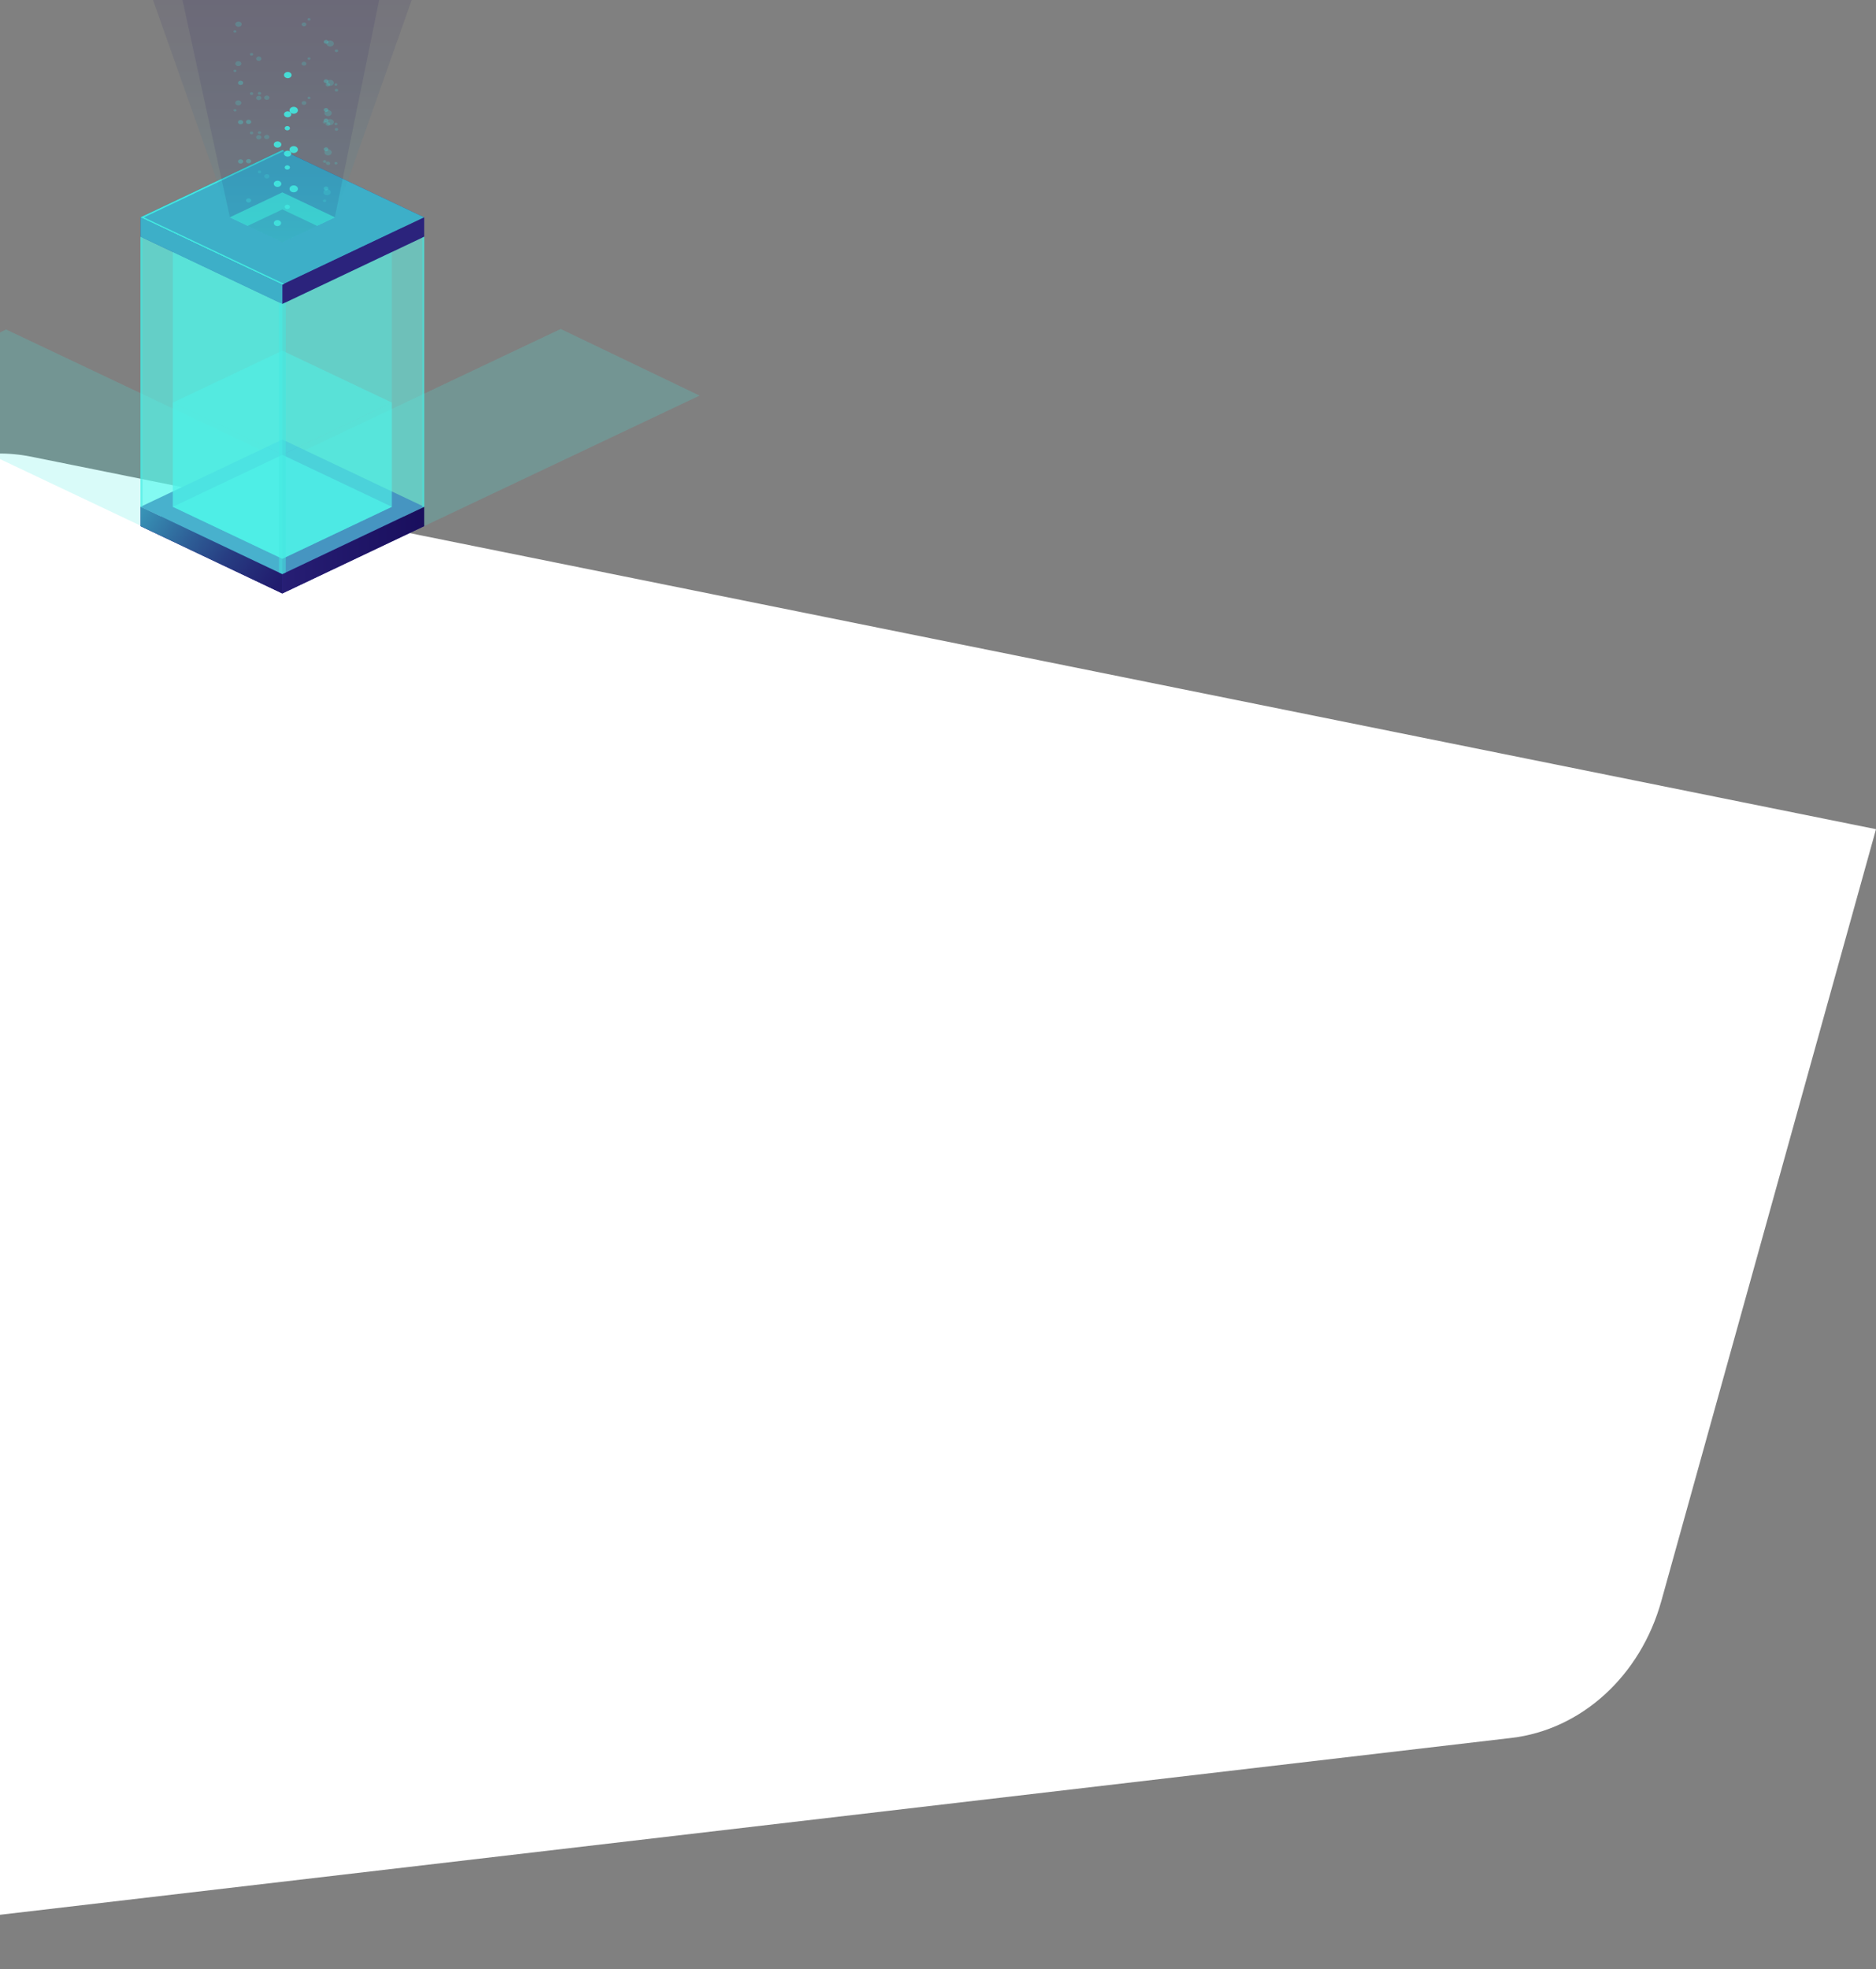 <svg width="1440" height="1511" viewBox="0 0 1440 1511" fill="none" xmlns="http://www.w3.org/2000/svg">
<rect x="0" y="0" width="1440" height="1511" fill="#808080" stroke="none"/>
<g id="Kolumna i shape ">
<path id="Rectangle" d="M1440 636.251L24.124 350.453C-46.701 336.156 -115.241 385.736 -131.914 463.323L-357 1511L1160 1333.56C1213.92 1327.26 1259.24 1285.94 1275.21 1228.54L1440 636.251Z" fill="white"/>
<g id="Asset 2 4" clip-path="url(#clip0)">
<g id="&#226;&#128;&#148;&#195;&#142;&#195;&#147;&#195;&#136;_1">
<g id="Group" opacity="0.5">
<path id="Vector" style="mix-blend-mode:lighten" opacity="0.4" d="M4.668 252.81L-101.973 303.967L110.157 404.435L216.769 353.278L4.668 252.81Z" fill="url(#paint0_linear)"/>
<path id="Vector_2" style="mix-blend-mode:lighten" opacity="0.4" d="M430.388 252.417L537 303.551L324.899 404.02L218.258 352.886L430.388 252.417Z" fill="url(#paint1_linear)"/>
</g>
<path id="Vector_3" d="M216.742 455.362L107.883 403.72L216.742 352.102L325.6 403.72L216.742 455.362Z" fill="#312A91"/>
<path id="Vector_4" d="M216.742 440.508L107.883 388.867L216.742 337.248L325.6 388.867L216.742 440.508Z" fill="#312A91"/>
<path id="Vector_5" style="mix-blend-mode:lighten" opacity="0.7" d="M216.742 428.722L132.704 388.867L216.742 349.011L300.78 388.867L216.742 428.722Z" fill="url(#paint2_linear)"/>
<path id="Vector_6" d="M325.6 388.867V403.72L216.742 455.361V440.508L325.6 388.867Z" fill="url(#paint3_linear)"/>
<path id="Vector_7" d="M107.883 388.867V403.72L216.742 455.361V440.508L107.883 388.867Z" fill="#312A91"/>
<path id="Vector_8" style="mix-blend-mode:lighten" opacity="0.7" d="M107.883 388.867V403.72L216.742 455.361V440.508L107.883 388.867Z" fill="url(#paint4_linear)"/>
<path id="Vector_9" d="M216.742 233.251L107.883 181.633L216.742 130.014L325.6 181.633L216.742 233.251Z" fill="#312A91"/>
<path id="Vector_10" d="M216.742 218.397L107.883 166.779L216.742 115.161L325.6 166.779L216.742 218.397Z" fill="#312A91"/>
<path id="Vector_11" style="mix-blend-mode:lighten" opacity="0.7" d="M216.742 218.397L107.883 166.779L216.742 115.161L325.6 166.779L216.742 218.397Z" fill="url(#paint5_linear)"/>
<path id="Vector_12" opacity="0.3" d="M216.742 185.9L176.45 166.779L216.742 147.659L257.034 166.779L216.742 185.9Z" fill="#42E8E0"/>
<path id="Vector_13" opacity="0.3" d="M216.742 160.644L243.36 173.26L257.034 166.779L216.742 147.659L176.45 166.779L190.124 173.26L216.742 160.644Z" fill="#42E8E0"/>
<path id="Vector_14" d="M216.742 160.644L243.36 173.26L257.034 166.779L216.742 147.659L176.45 166.779L190.124 173.26L216.742 160.644Z" fill="#42E8E0"/>
<path id="Vector_15" d="M325.6 166.779V181.633L216.742 233.251V218.397L325.6 166.779Z" fill="url(#paint6_linear)"/>
<path id="Vector_16" d="M107.883 166.779V181.633L216.742 233.251V218.397L107.883 166.779Z" fill="#312A91"/>
<path id="Vector_17" style="mix-blend-mode:lighten" opacity="0.7" d="M107.883 166.779V181.633L216.742 233.251V218.397L107.883 166.779Z" fill="url(#paint7_linear)"/>
<path id="Vector_18" opacity="0.3" d="M216.742 233.251V440.508L107.883 388.867V181.633L216.742 233.251Z" fill="#42E8E0"/>
<path id="Vector_19" opacity="0.3" d="M132.704 193.396V388.867L216.742 428.722L300.78 388.867V193.396L216.742 233.251L132.704 193.396Z" fill="#42E8E0"/>
<path id="Vector_20" opacity="0.3" d="M216.742 233.251V428.722L132.704 388.867V193.396L216.742 233.251Z" fill="#42E8E0"/>
<g id="Group_2" opacity="0.7">
<path id="Vector_21" opacity="0.7" d="M216.742 348.804L132.704 308.925L216.742 269.07L300.78 308.925L216.742 348.804Z" fill="url(#paint8_linear)"/>
<path id="Vector_22" opacity="0.7" d="M300.78 308.925V388.867L216.742 428.722V348.804L300.78 308.925Z" fill="url(#paint9_linear)"/>
<path id="Vector_23" opacity="0.7" d="M132.704 308.925V388.867L216.742 428.722V348.804L132.704 308.925Z" fill="url(#paint10_linear)"/>
</g>
<path id="Vector_24" opacity="0.5" d="M107.883 181.633V388.867L216.742 440.508L325.6 388.867V181.633L216.742 233.251L107.883 181.633Z" fill="#5CFFF3"/>
<path id="Vector_25" style="mix-blend-mode:lighten" d="M110.466 166.779L218.034 115.761L216.742 115.161L107.883 166.779L216.742 218.397L218.034 217.798L110.466 166.779Z" fill="url(#paint11_linear)"/>
<path id="Vector_26" opacity="0.5" d="M107.883 181.633V388.867L109.371 389.582V182.348L107.883 181.633Z" fill="#42E8E0"/>
<path id="Vector_27" opacity="0.5" d="M325.601 181.633V388.867L324.084 389.582V182.348L325.601 181.633Z" fill="#42E8E0"/>
<path id="Vector_28" opacity="0.5" d="M216.742 233.251L214.159 232.028V439.309L216.742 440.508L219.325 439.309V232.028L216.742 233.251Z" fill="#42E8E0"/>
<path id="Vector_29" style="mix-blend-mode:lighten" opacity="0.1" d="M257.034 166.779L315.998 0H117.486L176.45 166.779L216.742 185.9L257.034 166.779Z" fill="url(#paint12_linear)"/>
<path id="Vector_30" style="mix-blend-mode:lighten" opacity="0.1" d="M257.034 166.779L291.036 0H140.061L176.45 166.779L216.742 185.9L257.034 166.779Z" fill="url(#paint13_linear)"/>
<path id="Vector_31" opacity="0.3" d="M186.699 123.879C186.699 124.203 186.582 124.52 186.363 124.789C186.143 125.058 185.832 125.268 185.468 125.392C185.104 125.516 184.703 125.548 184.316 125.485C183.929 125.422 183.574 125.266 183.295 125.037C183.017 124.808 182.827 124.516 182.75 124.199C182.673 123.881 182.712 123.552 182.863 123.252C183.014 122.953 183.27 122.697 183.597 122.518C183.925 122.338 184.311 122.242 184.705 122.242C185.234 122.242 185.741 122.414 186.115 122.721C186.488 123.028 186.699 123.445 186.699 123.879V123.879Z" fill="#42E8E0"/>
<path id="Vector_32" opacity="0.2" d="M200.653 105.335C200.653 105.776 200.44 106.198 200.061 106.51C199.682 106.821 199.168 106.996 198.632 106.996C198.093 106.996 197.576 106.822 197.192 106.511C196.809 106.2 196.589 105.778 196.582 105.335C196.582 104.889 196.798 104.461 197.182 104.145C197.567 103.829 198.088 103.652 198.632 103.652C199.17 103.658 199.685 103.838 200.063 104.153C200.441 104.468 200.653 104.893 200.653 105.335V105.335Z" fill="#42E8E0"/>
<path id="Vector_33" opacity="0.2" d="M258.269 100.307C258.983 100.307 259.561 99.832 259.561 99.246C259.561 98.66 258.983 98.185 258.269 98.185C257.556 98.185 256.978 98.66 256.978 99.246C256.978 99.832 257.556 100.307 258.269 100.307Z" fill="#42E8E0"/>
<path id="Vector_34" opacity="0.2" d="M256.248 93.734C256.248 94.19 256.083 94.636 255.775 95.015C255.466 95.395 255.028 95.69 254.514 95.865C254.001 96.039 253.437 96.085 252.892 95.996C252.347 95.907 251.847 95.687 251.454 95.365C251.062 95.042 250.794 94.631 250.686 94.184C250.578 93.737 250.633 93.273 250.846 92.851C251.058 92.43 251.418 92.07 251.88 91.816C252.342 91.563 252.885 91.427 253.44 91.427C254.185 91.427 254.899 91.671 255.425 92.103C255.952 92.536 256.248 93.122 256.248 93.734Z" fill="#42E8E0"/>
<path id="Vector_35" opacity="0.2" d="M193.1 103.052C193.814 103.052 194.392 102.577 194.392 101.991C194.392 101.405 193.814 100.93 193.1 100.93C192.387 100.93 191.809 101.405 191.809 101.991C191.809 102.577 192.387 103.052 193.1 103.052Z" fill="#42E8E0"/>
<path id="Vector_36" opacity="0.3" d="M190.826 155.454C191.927 155.454 192.82 154.721 192.82 153.817C192.82 152.912 191.927 152.179 190.826 152.179C189.725 152.179 188.833 152.912 188.833 153.817C188.833 154.721 189.725 155.454 190.826 155.454Z" fill="#42E8E0"/>
<path id="Vector_37" opacity="0.2" d="M206.859 135.273C206.859 135.716 206.647 136.14 206.268 136.456C205.89 136.771 205.376 136.951 204.837 136.957C204.293 136.957 203.772 136.779 203.388 136.464C203.003 136.148 202.787 135.72 202.787 135.273C202.795 134.831 203.014 134.408 203.398 134.097C203.781 133.787 204.298 133.612 204.837 133.612C205.373 133.612 205.887 133.787 206.267 134.099C206.646 134.41 206.859 134.833 206.859 135.273V135.273Z" fill="#42E8E0"/>
<path id="Vector_38" opacity="0.2" d="M199.221 132.99C199.935 132.99 200.513 132.515 200.513 131.929C200.513 131.343 199.935 130.868 199.221 130.868C198.508 130.868 197.93 131.343 197.93 131.929C197.93 132.515 198.508 132.99 199.221 132.99Z" fill="#42E8E0"/>
<path id="Vector_39" opacity="0.3" d="M248.554 92.811C248.686 93.17 248.981 93.472 249.377 93.656C249.774 93.841 250.242 93.892 250.684 93.8C251.125 93.708 251.506 93.479 251.748 93.162C251.989 92.844 252.072 92.463 251.98 92.096C251.931 91.904 251.836 91.722 251.699 91.561C251.563 91.4 251.388 91.263 251.186 91.159C250.983 91.055 250.757 90.986 250.521 90.956C250.285 90.926 250.044 90.935 249.812 90.983C249.581 91.032 249.364 91.118 249.174 91.237C248.984 91.356 248.826 91.506 248.708 91.677C248.59 91.847 248.516 92.036 248.49 92.231C248.463 92.426 248.485 92.623 248.554 92.811V92.811Z" fill="#42E8E0"/>
<path id="Vector_40" opacity="0.2" d="M231.567 79.365C231.653 79.655 231.842 79.917 232.11 80.119C232.378 80.32 232.713 80.451 233.073 80.495C233.432 80.538 233.799 80.493 234.127 80.365C234.455 80.236 234.729 80.03 234.913 79.773C235.098 79.516 235.185 79.22 235.163 78.922C235.141 78.624 235.012 78.338 234.791 78.101C234.57 77.864 234.269 77.687 233.924 77.591C233.58 77.496 233.209 77.487 232.859 77.566C232.63 77.614 232.415 77.699 232.227 77.816C232.038 77.932 231.879 78.078 231.759 78.246C231.639 78.412 231.56 78.597 231.528 78.79C231.495 78.981 231.508 79.177 231.567 79.365Z" fill="#42E8E0"/>
<path id="Vector_41" opacity="0.2" d="M179.258 84.762C179.28 84.894 179.336 85.02 179.421 85.133C179.507 85.246 179.621 85.343 179.755 85.417C179.889 85.492 180.041 85.542 180.201 85.565C180.36 85.588 180.524 85.582 180.681 85.55C180.838 85.517 180.985 85.458 181.112 85.375C181.239 85.293 181.343 85.189 181.418 85.071C181.493 84.953 181.537 84.824 181.547 84.691C181.557 84.558 181.533 84.425 181.476 84.301C181.376 84.083 181.183 83.903 180.932 83.795C180.681 83.687 180.39 83.659 180.116 83.716C179.841 83.773 179.602 83.912 179.444 84.105C179.285 84.297 179.219 84.531 179.258 84.762V84.762Z" fill="#42E8E0"/>
<path id="Vector_42" opacity="0.2" d="M180.662 79.411C180.808 79.904 181.185 80.33 181.71 80.597C182.235 80.865 182.867 80.952 183.469 80.841C183.774 80.777 184.06 80.665 184.311 80.511C184.562 80.356 184.774 80.163 184.935 79.941C185.095 79.719 185.201 79.474 185.246 79.219C185.29 78.964 185.274 78.704 185.196 78.454C185.119 78.204 184.982 77.969 184.794 77.762C184.606 77.556 184.371 77.382 184.101 77.25C183.831 77.118 183.532 77.032 183.221 76.995C182.911 76.958 182.594 76.972 182.29 77.035C181.692 77.175 181.186 77.503 180.881 77.948C180.576 78.393 180.497 78.919 180.662 79.411Z" fill="#42E8E0"/>
<path id="Vector_43" opacity="0.2" d="M236.06 75.352C236.134 75.596 236.324 75.807 236.587 75.936C236.85 76.066 237.166 76.105 237.464 76.043C237.761 75.982 238.018 75.826 238.175 75.61C238.333 75.394 238.38 75.135 238.306 74.89C238.226 74.648 238.036 74.441 237.774 74.311C237.512 74.183 237.2 74.142 236.902 74.198C236.754 74.228 236.615 74.281 236.492 74.356C236.37 74.43 236.266 74.523 236.188 74.63C236.109 74.738 236.058 74.857 236.036 74.98C236.014 75.104 236.022 75.23 236.06 75.352V75.352Z" fill="#42E8E0"/>
<path id="Vector_44" opacity="0.2" d="M249.958 154.855C249.764 154.991 249.525 155.077 249.272 155.101C249.019 155.126 248.762 155.088 248.534 154.993C248.307 154.898 248.119 154.75 247.994 154.567C247.869 154.384 247.813 154.175 247.832 153.966C247.852 153.757 247.946 153.558 248.104 153.393C248.261 153.228 248.475 153.105 248.717 153.04C248.96 152.974 249.22 152.969 249.466 153.026C249.712 153.082 249.932 153.197 250.099 153.355C250.21 153.461 250.294 153.584 250.347 153.717C250.4 153.85 250.421 153.99 250.408 154.129C250.395 154.268 250.348 154.404 250.271 154.529C250.194 154.653 250.088 154.764 249.958 154.855V154.855Z" fill="#42E8E0"/>
<path id="Vector_45" opacity="0.2" d="M252.934 149.204C252.518 149.516 251.997 149.718 251.439 149.783C250.881 149.848 250.312 149.774 249.806 149.57C249.3 149.366 248.88 149.042 248.602 148.64C248.323 148.237 248.199 147.775 248.244 147.314C248.289 146.852 248.503 146.413 248.857 146.052C249.21 145.692 249.688 145.427 250.227 145.293C250.766 145.158 251.343 145.16 251.881 145.298C252.418 145.436 252.893 145.704 253.243 146.067C253.685 146.525 253.899 147.103 253.841 147.686C253.784 148.268 253.46 148.81 252.934 149.204Z" fill="#42E8E0"/>
<path id="Vector_46" opacity="0.3" d="M248.807 143.784C248.606 144.018 248.493 144.297 248.484 144.584C248.475 144.871 248.57 145.154 248.756 145.397C248.942 145.639 249.212 145.832 249.531 145.949C249.851 146.066 250.205 146.102 250.55 146.054C250.894 146.006 251.214 145.875 251.468 145.677C251.722 145.48 251.899 145.226 251.977 144.946C252.055 144.666 252.03 144.373 251.906 144.105C251.781 143.836 251.563 143.604 251.278 143.438C251.088 143.327 250.874 143.248 250.647 143.205C250.42 143.163 250.185 143.157 249.955 143.189C249.726 143.221 249.506 143.29 249.309 143.392C249.112 143.494 248.941 143.627 248.807 143.784V143.784Z" fill="#42E8E0"/>
<path id="Vector_47" opacity="0.2" d="M250.295 124.548C250.139 124.853 250.111 125.193 250.218 125.512C250.324 125.831 250.558 126.112 250.882 126.309C251.206 126.506 251.601 126.607 252.004 126.598C252.407 126.588 252.794 126.467 253.103 126.255C253.243 126.098 253.342 125.92 253.397 125.731C253.451 125.543 253.459 125.347 253.42 125.156C253.38 124.964 253.295 124.781 253.168 124.618C253.041 124.454 252.876 124.313 252.682 124.202C252.303 124.005 251.848 123.931 251.407 123.995C250.965 124.059 250.569 124.256 250.295 124.548V124.548Z" fill="#42E8E0"/>
<path id="Vector_48" opacity="0.2" d="M256.922 124.663C256.746 124.872 256.677 125.129 256.729 125.38C256.782 125.63 256.952 125.853 257.202 126.001C257.326 126.074 257.466 126.126 257.614 126.154C257.762 126.183 257.915 126.187 258.065 126.166C258.215 126.146 258.358 126.102 258.487 126.036C258.616 125.97 258.728 125.884 258.817 125.782C258.905 125.681 258.969 125.566 259.003 125.444C259.038 125.323 259.043 125.197 259.018 125.074C258.993 124.95 258.939 124.833 258.859 124.727C258.779 124.621 258.674 124.529 258.55 124.456C258.427 124.38 258.287 124.325 258.138 124.295C257.989 124.264 257.834 124.258 257.683 124.278C257.531 124.297 257.385 124.341 257.255 124.407C257.124 124.474 257.011 124.561 256.922 124.663V124.663Z" fill="#42E8E0"/>
<g id="Group_3" opacity="0.9">
<path id="Vector_49" opacity="0.9" d="M210.256 171.807C210.402 172.243 210.701 172.634 211.115 172.931C211.529 173.229 212.041 173.42 212.586 173.48C213.131 173.541 213.686 173.469 214.182 173.273C214.678 173.076 215.092 172.765 215.374 172.377C215.656 171.989 215.793 171.541 215.768 171.09C215.743 170.638 215.557 170.203 215.233 169.837C214.909 169.472 214.461 169.193 213.946 169.034C213.431 168.876 212.87 168.846 212.334 168.947C211.965 169.017 211.616 169.147 211.31 169.33C211.004 169.514 210.746 169.746 210.552 170.013C210.358 170.28 210.232 170.577 210.181 170.885C210.13 171.193 210.155 171.507 210.256 171.807Z" fill="#42E8E0"/>
<path id="Vector_50" opacity="0.9" d="M218.567 159.145C218.633 159.357 218.75 159.556 218.91 159.731C219.07 159.906 219.271 160.053 219.5 160.165C219.73 160.276 219.984 160.349 220.247 160.38C220.511 160.411 220.78 160.399 221.038 160.344C221.296 160.29 221.539 160.194 221.752 160.062C221.965 159.931 222.144 159.766 222.28 159.578C222.415 159.389 222.504 159.181 222.542 158.964C222.579 158.747 222.564 158.526 222.498 158.314C222.364 157.886 222.028 157.519 221.565 157.294C221.102 157.069 220.548 157.005 220.027 157.115C219.506 157.225 219.059 157.501 218.785 157.881C218.512 158.262 218.433 158.716 218.567 159.145V159.145Z" fill="#42E8E0"/>
</g>
<path id="Vector_51" opacity="0.3" d="M186.699 93.734C186.699 94.058 186.582 94.374 186.363 94.644C186.143 94.913 185.832 95.123 185.468 95.247C185.104 95.371 184.703 95.403 184.316 95.34C183.929 95.277 183.574 95.121 183.295 94.892C183.017 94.663 182.827 94.371 182.75 94.053C182.673 93.736 182.712 93.407 182.863 93.107C183.014 92.808 183.27 92.552 183.597 92.372C183.925 92.192 184.311 92.096 184.705 92.096C185.234 92.096 185.741 92.269 186.115 92.576C186.488 92.883 186.699 93.3 186.699 93.734V93.734Z" fill="#42E8E0"/>
<path id="Vector_52" opacity="0.2" d="M200.653 75.167C200.653 75.61 200.441 76.034 200.063 76.35C199.685 76.665 199.17 76.845 198.632 76.851C198.088 76.851 197.567 76.673 197.182 76.358C196.798 76.042 196.582 75.614 196.582 75.167C196.589 74.725 196.809 74.302 197.192 73.991C197.576 73.681 198.093 73.506 198.632 73.507C199.168 73.507 199.682 73.681 200.061 73.993C200.44 74.304 200.653 74.727 200.653 75.167Z" fill="#42E8E0"/>
<path id="Vector_53" opacity="0.2" d="M259.561 69.193C259.561 69.403 259.485 69.608 259.343 69.783C259.201 69.957 259 70.093 258.764 70.174C258.528 70.254 258.268 70.275 258.017 70.234C257.767 70.193 257.537 70.092 257.356 69.944C257.175 69.795 257.052 69.606 257.003 69.4C256.953 69.195 256.978 68.981 257.076 68.787C257.174 68.594 257.339 68.428 257.552 68.311C257.764 68.195 258.014 68.132 258.269 68.132C258.44 68.129 258.61 68.155 258.768 68.207C258.927 68.259 259.07 68.337 259.191 68.436C259.312 68.535 259.407 68.654 259.47 68.784C259.534 68.914 259.565 69.053 259.561 69.193V69.193Z" fill="#42E8E0"/>
<path id="Vector_54" opacity="0.2" d="M256.248 63.589C256.248 64.045 256.083 64.491 255.775 64.87C255.466 65.249 255.028 65.545 254.514 65.72C254.001 65.894 253.437 65.94 252.892 65.851C252.347 65.762 251.847 65.542 251.454 65.22C251.062 64.897 250.794 64.486 250.686 64.039C250.578 63.591 250.633 63.127 250.846 62.706C251.058 62.285 251.418 61.924 251.88 61.671C252.342 61.417 252.885 61.282 253.44 61.282C254.185 61.282 254.899 61.525 255.425 61.958C255.952 62.39 256.248 62.977 256.248 63.589Z" fill="#42E8E0"/>
<path id="Vector_55" opacity="0.2" d="M193.1 72.907C193.814 72.907 194.392 72.432 194.392 71.846C194.392 71.26 193.814 70.785 193.1 70.785C192.387 70.785 191.809 71.26 191.809 71.846C191.809 72.432 192.387 72.907 193.1 72.907Z" fill="#42E8E0"/>
<path id="Vector_56" opacity="0.3" d="M192.82 123.672C192.82 123.996 192.703 124.312 192.484 124.581C192.265 124.851 191.953 125.061 191.589 125.185C191.225 125.309 190.824 125.341 190.437 125.278C190.05 125.215 189.695 125.059 189.416 124.83C189.138 124.601 188.948 124.309 188.871 123.991C188.794 123.673 188.833 123.344 188.984 123.045C189.135 122.746 189.391 122.49 189.719 122.31C190.046 122.13 190.432 122.034 190.826 122.034C191.355 122.034 191.862 122.207 192.236 122.514C192.61 122.821 192.82 123.237 192.82 123.672V123.672Z" fill="#42E8E0"/>
<path id="Vector_57" opacity="0.2" d="M204.753 106.788C205.869 106.788 206.774 106.045 206.774 105.128C206.774 104.211 205.869 103.467 204.753 103.467C203.636 103.467 202.731 104.211 202.731 105.128C202.731 106.045 203.636 106.788 204.753 106.788Z" fill="#42E8E0"/>
<path id="Vector_58" opacity="0.2" d="M199.221 102.844C199.935 102.844 200.513 102.369 200.513 101.784C200.513 101.198 199.935 100.723 199.221 100.723C198.508 100.723 197.93 101.198 197.93 101.784C197.93 102.369 198.508 102.844 199.221 102.844Z" fill="#42E8E0"/>
<path id="Vector_59" opacity="0.3" d="M248.554 62.666C248.613 62.851 248.716 63.024 248.857 63.176C248.997 63.329 249.173 63.456 249.374 63.553C249.574 63.649 249.796 63.712 250.027 63.738C250.257 63.764 250.491 63.752 250.716 63.704C250.941 63.656 251.152 63.571 251.338 63.456C251.523 63.34 251.679 63.196 251.796 63.031C251.913 62.866 251.99 62.684 252.021 62.495C252.053 62.305 252.039 62.113 251.98 61.928C251.921 61.743 251.819 61.57 251.678 61.417C251.537 61.265 251.362 61.137 251.161 61.041C250.96 60.944 250.738 60.882 250.508 60.856C250.277 60.83 250.043 60.842 249.818 60.89C249.591 60.936 249.377 61.018 249.19 61.133C249.003 61.248 248.845 61.392 248.727 61.558C248.609 61.724 248.533 61.907 248.504 62.098C248.474 62.288 248.491 62.481 248.554 62.666Z" fill="#42E8E0"/>
<path id="Vector_60" opacity="0.2" d="M231.567 49.219C231.653 49.51 231.842 49.772 232.11 49.973C232.378 50.175 232.713 50.305 233.073 50.349C233.432 50.393 233.799 50.348 234.127 50.219C234.455 50.091 234.729 49.885 234.913 49.628C235.098 49.371 235.185 49.075 235.163 48.777C235.141 48.479 235.012 48.193 234.791 47.956C234.57 47.719 234.269 47.541 233.924 47.446C233.58 47.35 233.209 47.342 232.859 47.42C232.63 47.469 232.415 47.554 232.227 47.67C232.038 47.787 231.879 47.933 231.759 48.1C231.639 48.267 231.56 48.452 231.528 48.644C231.495 48.836 231.508 49.032 231.567 49.219V49.219Z" fill="#42E8E0"/>
<path id="Vector_61" opacity="0.2" d="M179.258 54.617C179.311 54.8 179.429 54.966 179.598 55.094C179.767 55.221 179.978 55.305 180.205 55.333C180.432 55.361 180.664 55.333 180.871 55.253C181.078 55.172 181.252 55.042 181.368 54.88C181.485 54.718 181.54 54.53 181.527 54.342C181.513 54.154 181.432 53.974 181.292 53.824C181.153 53.674 180.962 53.562 180.745 53.502C180.528 53.442 180.293 53.436 180.072 53.486C179.784 53.552 179.539 53.706 179.387 53.916C179.235 54.127 179.189 54.378 179.258 54.617Z" fill="#42E8E0"/>
<path id="Vector_62" opacity="0.2" d="M180.662 49.266C180.815 49.756 181.193 50.178 181.716 50.444C182.239 50.711 182.867 50.801 183.47 50.696C184.062 50.565 184.572 50.254 184.895 49.825C185.219 49.397 185.331 48.883 185.211 48.389C185.051 47.904 184.671 47.487 184.149 47.225C183.626 46.963 183.001 46.876 182.403 46.982C181.809 47.103 181.295 47.409 180.97 47.835C180.645 48.261 180.535 48.774 180.662 49.266Z" fill="#42E8E0"/>
<path id="Vector_63" opacity="0.2" d="M236.06 45.206C236.116 45.387 236.236 45.55 236.405 45.675C236.574 45.8 236.784 45.881 237.009 45.907C237.233 45.934 237.463 45.906 237.668 45.826C237.873 45.746 238.045 45.618 238.162 45.458C238.279 45.298 238.336 45.114 238.325 44.927C238.314 44.741 238.236 44.561 238.102 44.411C237.967 44.261 237.781 44.147 237.568 44.083C237.354 44.019 237.123 44.009 236.902 44.053C236.754 44.083 236.615 44.136 236.492 44.21C236.37 44.285 236.266 44.378 236.188 44.485C236.109 44.593 236.058 44.712 236.036 44.835C236.014 44.959 236.022 45.085 236.06 45.206V45.206Z" fill="#42E8E0"/>
<path id="Vector_64" opacity="0.2" d="M249.959 124.686C249.768 124.818 249.534 124.9 249.287 124.923C249.039 124.946 248.789 124.908 248.568 124.815C248.347 124.721 248.164 124.576 248.042 124.397C247.921 124.219 247.867 124.015 247.886 123.811C247.906 123.607 247.998 123.412 248.151 123.251C248.305 123.09 248.513 122.97 248.749 122.906C248.986 122.842 249.24 122.837 249.48 122.891C249.72 122.945 249.935 123.056 250.099 123.21C250.209 123.314 250.293 123.435 250.346 123.566C250.398 123.697 250.419 123.835 250.405 123.973C250.392 124.11 250.346 124.244 250.269 124.366C250.193 124.489 250.087 124.598 249.959 124.686V124.686Z" fill="#42E8E0"/>
<path id="Vector_65" opacity="0.2" d="M252.934 119.036C252.381 119.234 251.765 119.281 251.177 119.17C250.588 119.058 250.06 118.794 249.669 118.416C249.278 118.038 249.046 117.566 249.007 117.071C248.968 116.576 249.124 116.084 249.453 115.668C249.691 115.366 250.012 115.115 250.389 114.933C250.767 114.751 251.191 114.644 251.628 114.621C252.065 114.598 252.502 114.659 252.905 114.799C253.308 114.94 253.666 115.155 253.949 115.429C254.233 115.704 254.434 116.028 254.537 116.378C254.641 116.727 254.643 117.092 254.545 117.442C254.446 117.792 254.249 118.119 253.97 118.396C253.69 118.672 253.336 118.891 252.934 119.036V119.036Z" fill="#42E8E0"/>
<path id="Vector_66" opacity="0.3" d="M248.807 113.639C248.606 113.873 248.493 114.152 248.484 114.439C248.475 114.726 248.57 115.009 248.756 115.251C248.942 115.494 249.212 115.686 249.531 115.803C249.851 115.92 250.205 115.957 250.55 115.909C250.894 115.861 251.214 115.73 251.468 115.532C251.722 115.335 251.899 115.08 251.977 114.8C252.055 114.521 252.03 114.228 251.906 113.96C251.781 113.691 251.563 113.459 251.278 113.293C251.088 113.182 250.874 113.103 250.647 113.06C250.42 113.017 250.185 113.012 249.955 113.044C249.726 113.076 249.506 113.145 249.309 113.247C249.112 113.349 248.941 113.482 248.807 113.639V113.639Z" fill="#42E8E0"/>
<path id="Vector_67" opacity="0.2" d="M250.295 94.311C250.096 94.55 249.987 94.834 249.982 95.124C249.978 95.415 250.078 95.7 250.27 95.944C250.462 96.189 250.737 96.381 251.062 96.497C251.386 96.613 251.745 96.647 252.093 96.597C252.442 96.546 252.764 96.412 253.02 96.211C253.276 96.01 253.454 95.751 253.532 95.468C253.61 95.184 253.584 94.888 253.458 94.617C253.331 94.345 253.11 94.11 252.822 93.941C252.427 93.717 251.94 93.63 251.466 93.699C250.993 93.769 250.572 93.988 250.295 94.311Z" fill="#42E8E0"/>
<path id="Vector_68" opacity="0.2" d="M256.922 94.564C256.746 94.773 256.677 95.03 256.729 95.28C256.782 95.53 256.952 95.754 257.202 95.902C257.326 95.975 257.466 96.027 257.614 96.055C257.762 96.083 257.915 96.087 258.065 96.067C258.215 96.047 258.358 96.002 258.487 95.936C258.616 95.871 258.728 95.784 258.817 95.683C258.905 95.581 258.969 95.467 259.003 95.345C259.038 95.224 259.043 95.097 259.018 94.974C258.993 94.851 258.939 94.733 258.859 94.627C258.779 94.521 258.674 94.429 258.55 94.357C258.427 94.281 258.287 94.226 258.138 94.196C257.989 94.165 257.834 94.159 257.683 94.178C257.531 94.198 257.385 94.242 257.255 94.308C257.124 94.374 257.011 94.462 256.922 94.564V94.564Z" fill="#42E8E0"/>
<path id="Vector_69" opacity="0.3" d="M186.699 63.589C186.699 63.913 186.582 64.229 186.363 64.499C186.143 64.768 185.832 64.978 185.468 65.102C185.104 65.226 184.703 65.258 184.316 65.195C183.929 65.132 183.574 64.976 183.295 64.747C183.017 64.518 182.827 64.226 182.75 63.908C182.673 63.591 182.712 63.261 182.863 62.962C183.014 62.663 183.27 62.407 183.597 62.227C183.925 62.047 184.311 61.951 184.705 61.951C185.234 61.951 185.741 62.124 186.115 62.431C186.488 62.738 186.699 63.154 186.699 63.589V63.589Z" fill="#42E8E0"/>
<path id="Vector_70" opacity="0.2" d="M200.653 45.022C200.653 45.464 200.441 45.889 200.063 46.204C199.685 46.519 199.17 46.7 198.632 46.706C198.088 46.706 197.567 46.528 197.182 46.212C196.798 45.897 196.582 45.468 196.582 45.022C196.589 44.579 196.809 44.157 197.192 43.846C197.576 43.535 198.093 43.361 198.632 43.361C199.168 43.361 199.682 43.536 200.061 43.848C200.44 44.159 200.653 44.581 200.653 45.022Z" fill="#42E8E0"/>
<path id="Vector_71" opacity="0.2" d="M258.269 40.017C258.983 40.017 259.561 39.542 259.561 38.956C259.561 38.37 258.983 37.895 258.269 37.895C257.556 37.895 256.978 38.37 256.978 38.956C256.978 39.542 257.556 40.017 258.269 40.017Z" fill="#42E8E0"/>
<path id="Vector_72" opacity="0.2" d="M256.248 33.42C256.248 33.877 256.083 34.323 255.775 34.702C255.466 35.081 255.028 35.377 254.514 35.551C254.001 35.726 253.437 35.772 252.892 35.683C252.347 35.594 251.847 35.374 251.454 35.051C251.062 34.729 250.794 34.318 250.686 33.87C250.578 33.423 250.633 32.959 250.846 32.538C251.058 32.116 251.418 31.756 251.88 31.503C252.342 31.249 252.885 31.114 253.44 31.114C254.185 31.114 254.899 31.357 255.425 31.79C255.952 32.222 256.248 32.809 256.248 33.42Z" fill="#42E8E0"/>
<path id="Vector_73" opacity="0.2" d="M193.1 42.738C193.814 42.738 194.392 42.263 194.392 41.677C194.392 41.092 193.814 40.617 193.1 40.617C192.387 40.617 191.809 41.092 191.809 41.677C191.809 42.263 192.387 42.738 193.1 42.738Z" fill="#42E8E0"/>
<path id="Vector_74" opacity="0.3" d="M192.82 93.526C192.82 93.85 192.703 94.167 192.484 94.436C192.265 94.706 191.953 94.915 191.589 95.039C191.225 95.163 190.824 95.196 190.437 95.132C190.05 95.069 189.695 94.913 189.416 94.684C189.138 94.455 188.948 94.163 188.871 93.846C188.794 93.528 188.833 93.199 188.984 92.9C189.135 92.6 189.391 92.345 189.719 92.165C190.046 91.985 190.432 91.889 190.826 91.889C191.355 91.889 191.862 92.061 192.236 92.368C192.61 92.675 192.82 93.092 192.82 93.526V93.526Z" fill="#42E8E0"/>
<path id="Vector_75" opacity="0.2" d="M206.859 74.983C206.859 75.423 206.646 75.845 206.267 76.157C205.887 76.468 205.373 76.643 204.837 76.643C204.298 76.643 203.781 76.469 203.398 76.158C203.014 75.847 202.795 75.425 202.787 74.983C202.787 74.536 203.003 74.108 203.388 73.792C203.772 73.476 204.293 73.299 204.837 73.299C205.376 73.305 205.89 73.485 206.268 73.8C206.647 74.115 206.859 74.54 206.859 74.983V74.983Z" fill="#42E8E0"/>
<path id="Vector_76" opacity="0.2" d="M199.221 72.699C199.935 72.699 200.513 72.224 200.513 71.638C200.513 71.052 199.935 70.577 199.221 70.577C198.508 70.577 197.93 71.052 197.93 71.638C197.93 72.224 198.508 72.699 199.221 72.699Z" fill="#42E8E0"/>
<path id="Vector_77" opacity="0.3" d="M248.555 32.498C248.607 32.684 248.704 32.859 248.841 33.014C248.977 33.169 249.15 33.299 249.349 33.398C249.548 33.497 249.769 33.562 249.999 33.59C250.229 33.617 250.463 33.607 250.688 33.559C250.922 33.519 251.144 33.44 251.34 33.328C251.536 33.216 251.702 33.072 251.829 32.906C251.956 32.74 252.04 32.554 252.077 32.36C252.114 32.166 252.102 31.968 252.043 31.778C251.985 31.588 251.879 31.41 251.734 31.254C251.589 31.098 251.407 30.968 251.199 30.871C250.991 30.774 250.762 30.713 250.524 30.692C250.287 30.67 250.047 30.688 249.818 30.745C249.594 30.791 249.383 30.872 249.198 30.985C249.013 31.099 248.857 31.241 248.74 31.404C248.622 31.567 248.545 31.748 248.513 31.936C248.482 32.123 248.496 32.314 248.555 32.498V32.498Z" fill="#42E8E0"/>
<path id="Vector_78" opacity="0.2" d="M231.567 19.074C231.653 19.364 231.842 19.627 232.11 19.828C232.378 20.029 232.713 20.16 233.073 20.204C233.432 20.248 233.799 20.203 234.127 20.074C234.455 19.946 234.729 19.74 234.913 19.483C235.098 19.226 235.185 18.929 235.163 18.631C235.141 18.334 235.012 18.048 234.791 17.811C234.57 17.574 234.269 17.396 233.924 17.301C233.58 17.205 233.209 17.197 232.859 17.275C232.628 17.321 232.411 17.404 232.22 17.52C232.03 17.636 231.869 17.782 231.749 17.95C231.628 18.118 231.55 18.304 231.519 18.497C231.488 18.69 231.504 18.887 231.567 19.074V19.074Z" fill="#42E8E0"/>
<path id="Vector_79" opacity="0.2" d="M179.258 24.471C179.357 24.689 179.551 24.869 179.802 24.977C180.053 25.085 180.344 25.113 180.618 25.056C180.893 24.998 181.132 24.86 181.29 24.667C181.448 24.475 181.515 24.241 181.476 24.01C181.454 23.878 181.398 23.752 181.313 23.639C181.227 23.526 181.113 23.429 180.979 23.355C180.845 23.28 180.693 23.23 180.533 23.207C180.374 23.184 180.21 23.189 180.053 23.222C179.896 23.255 179.749 23.314 179.622 23.397C179.495 23.479 179.39 23.583 179.315 23.701C179.24 23.819 179.196 23.948 179.186 24.081C179.177 24.214 179.201 24.347 179.258 24.471V24.471Z" fill="#42E8E0"/>
<path id="Vector_80" opacity="0.2" d="M180.662 19.12C180.815 19.61 181.193 20.032 181.716 20.299C182.239 20.566 182.868 20.656 183.47 20.55C183.802 20.508 184.12 20.41 184.403 20.261C184.687 20.111 184.929 19.916 185.115 19.685C185.3 19.455 185.425 19.195 185.482 18.923C185.538 18.651 185.525 18.371 185.442 18.104C185.36 17.836 185.21 17.585 185.003 17.367C184.795 17.15 184.535 16.97 184.238 16.84C183.942 16.71 183.615 16.632 183.28 16.612C182.944 16.592 182.607 16.629 182.29 16.722C181.691 16.867 181.184 17.199 180.879 17.648C180.575 18.096 180.497 18.625 180.662 19.12V19.12Z" fill="#42E8E0"/>
<path id="Vector_81" opacity="0.2" d="M236.06 15.061C236.116 15.242 236.236 15.405 236.405 15.53C236.574 15.654 236.784 15.735 237.009 15.762C237.233 15.789 237.463 15.761 237.668 15.681C237.873 15.601 238.045 15.473 238.162 15.313C238.279 15.153 238.336 14.968 238.325 14.782C238.314 14.595 238.236 14.416 238.102 14.266C237.967 14.116 237.781 14.001 237.568 13.938C237.354 13.874 237.123 13.864 236.902 13.908C236.754 13.938 236.615 13.991 236.492 14.065C236.37 14.139 236.266 14.233 236.188 14.34C236.109 14.447 236.058 14.566 236.036 14.69C236.014 14.814 236.022 14.94 236.06 15.061V15.061Z" fill="#42E8E0"/>
<path id="Vector_82" opacity="0.2" d="M249.958 94.564C249.832 94.655 249.685 94.724 249.525 94.767C249.366 94.81 249.198 94.827 249.03 94.816C248.863 94.805 248.7 94.767 248.551 94.704C248.402 94.641 248.269 94.555 248.161 94.449C248.05 94.343 247.966 94.22 247.913 94.088C247.86 93.955 247.839 93.815 247.852 93.675C247.865 93.536 247.912 93.4 247.989 93.276C248.066 93.151 248.172 93.04 248.302 92.95C248.566 92.801 248.888 92.738 249.206 92.773C249.523 92.809 249.813 92.94 250.02 93.141C250.226 93.342 250.334 93.599 250.323 93.862C250.312 94.125 250.182 94.376 249.958 94.564Z" fill="#42E8E0"/>
<path id="Vector_83" opacity="0.2" d="M252.934 88.89C252.381 89.089 251.765 89.136 251.177 89.025C250.588 88.913 250.06 88.648 249.669 88.27C249.278 87.892 249.046 87.421 249.007 86.926C248.968 86.431 249.124 85.939 249.453 85.523C249.691 85.221 250.012 84.969 250.389 84.787C250.767 84.606 251.191 84.499 251.628 84.476C252.065 84.452 252.502 84.513 252.905 84.654C253.308 84.794 253.666 85.01 253.949 85.284C254.233 85.558 254.434 85.883 254.537 86.232C254.641 86.582 254.643 86.946 254.545 87.297C254.446 87.647 254.249 87.974 253.97 88.25C253.69 88.527 253.336 88.746 252.934 88.89Z" fill="#42E8E0"/>
<path id="Vector_84" opacity="0.3" d="M248.807 83.47C248.542 83.787 248.437 84.176 248.516 84.555C248.594 84.934 248.85 85.273 249.228 85.5C249.416 85.612 249.629 85.693 249.855 85.737C250.081 85.781 250.316 85.789 250.545 85.759C250.775 85.729 250.995 85.662 251.193 85.562C251.391 85.463 251.563 85.332 251.699 85.177C251.965 84.86 252.069 84.471 251.991 84.092C251.912 83.713 251.656 83.374 251.278 83.147C251.09 83.035 250.877 82.955 250.651 82.91C250.425 82.866 250.191 82.858 249.961 82.888C249.732 82.918 249.512 82.985 249.314 83.085C249.116 83.185 248.944 83.316 248.807 83.47V83.47Z" fill="#42E8E0"/>
<path id="Vector_85" opacity="0.2" d="M250.295 64.142C250.027 64.466 249.92 64.863 249.999 65.25C250.077 65.636 250.334 65.983 250.716 66.218C251.108 66.393 251.564 66.444 251.998 66.362C252.432 66.28 252.815 66.07 253.074 65.773C253.333 65.475 253.45 65.109 253.404 64.745C253.358 64.381 253.151 64.044 252.822 63.796C252.43 63.57 251.945 63.479 251.472 63.544C251 63.609 250.577 63.824 250.295 64.142Z" fill="#42E8E0"/>
<path id="Vector_86" opacity="0.2" d="M256.922 64.373C256.746 64.582 256.677 64.839 256.729 65.089C256.782 65.339 256.952 65.562 257.202 65.711C257.455 65.819 257.748 65.848 258.025 65.793C258.302 65.737 258.545 65.601 258.71 65.41C258.874 65.218 258.949 64.984 258.92 64.751C258.89 64.518 258.759 64.302 258.55 64.142C258.296 63.998 257.983 63.941 257.678 63.984C257.374 64.027 257.102 64.167 256.922 64.373V64.373Z" fill="#42E8E0"/>
<g id="Kropki">
<path id="k1" opacity="0.9" d="M225.446 147.566C227.229 147.566 228.675 146.379 228.675 144.914C228.675 143.449 227.229 142.262 225.446 142.262C223.663 142.262 222.217 143.449 222.217 144.914C222.217 146.379 223.663 147.566 225.446 147.566Z" fill="#42E8E0"/>
<path id="k4" opacity="0.9" d="M218.09 118.482C218.236 118.918 218.535 119.309 218.949 119.606C219.363 119.904 219.875 120.095 220.42 120.155C220.965 120.216 221.52 120.144 222.016 119.948C222.511 119.752 222.926 119.44 223.208 119.052C223.49 118.664 223.627 118.216 223.602 117.765C223.577 117.313 223.39 116.878 223.067 116.512C222.743 116.147 222.295 115.868 221.78 115.709C221.264 115.551 220.704 115.521 220.168 115.622C219.798 115.692 219.45 115.822 219.144 116.005C218.838 116.189 218.58 116.421 218.386 116.688C218.192 116.955 218.065 117.252 218.014 117.56C217.964 117.869 217.989 118.182 218.09 118.482V118.482Z" fill="#42E8E0"/>
<path id="k5" opacity="0.9" d="M225.446 117.421C227.229 117.421 228.675 116.234 228.675 114.769C228.675 113.304 227.229 112.116 225.446 112.116C223.663 112.116 222.217 113.304 222.217 114.769C222.217 116.234 223.663 117.421 225.446 117.421Z" fill="#42E8E0"/>
<path id="k8" opacity="0.9" d="M218.09 88.337C218.236 88.773 218.535 89.164 218.949 89.461C219.363 89.759 219.875 89.95 220.42 90.01C220.965 90.071 221.52 89.999 222.016 89.802C222.511 89.606 222.926 89.295 223.208 88.907C223.49 88.519 223.627 88.071 223.602 87.619C223.577 87.168 223.39 86.732 223.067 86.367C222.743 86.002 222.295 85.722 221.78 85.564C221.264 85.406 220.704 85.376 220.168 85.477C219.798 85.547 219.45 85.677 219.144 85.86C218.838 86.043 218.58 86.275 218.386 86.543C218.192 86.81 218.065 87.107 218.014 87.415C217.964 87.723 217.989 88.037 218.09 88.337V88.337Z" fill="#42E8E0"/>
<path id="k2" opacity="0.9" d="M210.256 141.662C210.344 141.966 210.506 142.251 210.732 142.502C210.958 142.753 211.244 142.964 211.572 143.121C211.9 143.278 212.264 143.379 212.641 143.418C213.018 143.457 213.401 143.432 213.766 143.346C214.51 143.19 215.149 142.797 215.542 142.254C215.934 141.711 216.048 141.063 215.858 140.451C215.668 139.839 215.19 139.315 214.529 138.992C213.868 138.67 213.079 138.577 212.334 138.733C211.955 138.801 211.598 138.934 211.285 139.122C210.972 139.309 210.709 139.548 210.514 139.823C210.319 140.099 210.195 140.404 210.151 140.72C210.106 141.037 210.142 141.357 210.256 141.662Z" fill="#42E8E0"/>
<path id="k3" opacity="0.9" d="M218.567 128.907C218.698 129.335 219.03 129.704 219.49 129.931C219.951 130.158 220.503 130.225 221.024 130.118C221.545 130.011 221.994 129.738 222.27 129.36C222.546 128.981 222.629 128.528 222.498 128.1C222.434 127.888 222.319 127.688 222.161 127.513C222.002 127.337 221.803 127.189 221.575 127.077C221.347 126.964 221.094 126.89 220.831 126.857C220.568 126.825 220.3 126.836 220.041 126.889C219.783 126.942 219.54 127.036 219.327 127.166C219.113 127.297 218.932 127.46 218.796 127.647C218.659 127.835 218.568 128.042 218.529 128.259C218.49 128.475 218.503 128.695 218.567 128.907V128.907Z" fill="#42E8E0"/>
<path id="k9" opacity="0.9" d="M225.446 87.276C227.229 87.276 228.675 86.088 228.675 84.624C228.675 83.159 227.229 81.971 225.446 81.971C223.663 81.971 222.217 83.159 222.217 84.624C222.217 86.088 223.663 87.276 225.446 87.276Z" fill="#42E8E0"/>
<path id="k10" opacity="0.9" d="M218.09 58.192C218.28 58.803 218.758 59.328 219.419 59.65C220.079 59.972 220.869 60.066 221.614 59.91C222.358 59.754 222.997 59.361 223.389 58.819C223.782 58.276 223.895 57.627 223.705 57.015C223.611 56.712 223.446 56.428 223.218 56.178C222.99 55.927 222.704 55.716 222.377 55.557C222.05 55.397 221.687 55.292 221.311 55.248C220.934 55.203 220.55 55.22 220.182 55.297C219.813 55.374 219.466 55.51 219.162 55.698C218.857 55.885 218.6 56.12 218.406 56.389C218.212 56.657 218.084 56.955 218.03 57.264C217.975 57.574 217.996 57.889 218.09 58.192V58.192Z" fill="#42E8E0"/>
<path id="k6" opacity="0.9" d="M210.256 111.517C210.344 111.82 210.506 112.106 210.732 112.357C210.958 112.608 211.244 112.818 211.572 112.976C211.9 113.133 212.264 113.234 212.641 113.273C213.018 113.312 213.401 113.287 213.766 113.2C214.51 113.044 215.149 112.652 215.542 112.109C215.934 111.566 216.048 110.917 215.858 110.306C215.668 109.694 215.19 109.169 214.529 108.847C213.868 108.525 213.079 108.432 212.334 108.587C211.955 108.656 211.598 108.789 211.285 108.976C210.972 109.164 210.709 109.403 210.514 109.678C210.319 109.954 210.195 110.259 210.151 110.575C210.106 110.892 210.142 111.212 210.256 111.517Z" fill="#42E8E0"/>
<path id="k7" opacity="0.9" d="M218.567 98.762C218.663 99.082 218.872 99.37 219.169 99.592C219.465 99.813 219.835 99.958 220.231 100.006C220.627 100.055 221.032 100.006 221.394 99.865C221.756 99.724 222.059 99.498 222.265 99.216C222.471 98.933 222.569 98.607 222.549 98.278C222.528 97.95 222.389 97.634 222.149 97.37C221.909 97.106 221.58 96.907 221.202 96.798C220.824 96.688 220.415 96.674 220.027 96.755C219.77 96.806 219.527 96.899 219.314 97.028C219.1 97.157 218.92 97.32 218.784 97.507C218.648 97.694 218.559 97.901 218.522 98.117C218.485 98.332 218.5 98.551 218.567 98.762V98.762Z" fill="#42E8E0"/>
</g>
</g>
</g>
</g>
<defs>
<linearGradient id="paint0_linear" x1="55509.2" y1="-382181" x2="59826.1" y2="-372968" gradientUnits="userSpaceOnUse">
<stop stop-color="#180D5B"/>
<stop offset="0.09" stop-color="#1A1660"/>
<stop offset="0.25" stop-color="#1E2D6E"/>
<stop offset="0.44" stop-color="#255385"/>
<stop offset="0.66" stop-color="#2F87A5"/>
<stop offset="0.9" stop-color="#3CCACE"/>
<stop offset="1" stop-color="#42E8E0"/>
</linearGradient>
<linearGradient id="paint1_linear" x1="101616" y1="-362422" x2="97299.4" y2="-353211" gradientUnits="userSpaceOnUse">
<stop stop-color="#180D5B"/>
<stop offset="0.09" stop-color="#1A1660"/>
<stop offset="0.25" stop-color="#1E2D6E"/>
<stop offset="0.44" stop-color="#255385"/>
<stop offset="0.66" stop-color="#2F87A5"/>
<stop offset="0.9" stop-color="#3CCACE"/>
<stop offset="1" stop-color="#42E8E0"/>
</linearGradient>
<linearGradient id="paint2_linear" x1="27838.2" y1="16032.1" x2="20383.5" y2="7412.31" gradientUnits="userSpaceOnUse">
<stop stop-color="#180D5B"/>
<stop offset="0.09" stop-color="#1A1660"/>
<stop offset="0.25" stop-color="#1E2D6E"/>
<stop offset="0.44" stop-color="#255385"/>
<stop offset="0.66" stop-color="#2F87A5"/>
<stop offset="0.9" stop-color="#3CCACE"/>
<stop offset="1" stop-color="#42E8E0"/>
</linearGradient>
<linearGradient id="paint3_linear" x1="180.549" y1="422.103" x2="336.158" y2="422.103" gradientUnits="userSpaceOnUse">
<stop stop-color="#2B237C"/>
<stop offset="1" stop-color="#180D5B"/>
</linearGradient>
<linearGradient id="paint4_linear" x1="228.113" y1="452.847" x2="101.328" y2="365.109" gradientUnits="userSpaceOnUse">
<stop stop-color="#180D5B"/>
<stop offset="0.1" stop-color="#1A1560"/>
<stop offset="0.25" stop-color="#1E2D6E"/>
<stop offset="0.28" stop-color="#1F3372"/>
<stop offset="0.38" stop-color="#22447C"/>
<stop offset="0.57" stop-color="#2B7097"/>
<stop offset="0.83" stop-color="#39B7C2"/>
<stop offset="1" stop-color="#42E8E0"/>
</linearGradient>
<linearGradient id="paint5_linear" x1="30451.1" y1="9313.54" x2="23453" y2="-271.922" gradientUnits="userSpaceOnUse">
<stop stop-color="#180D5B"/>
<stop offset="0.09" stop-color="#1A1660"/>
<stop offset="0.25" stop-color="#1E2D6E"/>
<stop offset="0.44" stop-color="#255385"/>
<stop offset="0.66" stop-color="#2F87A5"/>
<stop offset="0.9" stop-color="#3CCACE"/>
<stop offset="1" stop-color="#42E8E0"/>
</linearGradient>
<linearGradient id="paint6_linear" x1="11171.2" y1="5931.21" x2="17204.1" y2="5931.21" gradientUnits="userSpaceOnUse">
<stop stop-color="#2B237C"/>
<stop offset="1" stop-color="#180D5B"/>
</linearGradient>
<linearGradient id="paint7_linear" x1="12204.2" y1="6567.34" x2="8685.87" y2="3319.21" gradientUnits="userSpaceOnUse">
<stop stop-color="#180D5B"/>
<stop offset="0.1" stop-color="#1A1560"/>
<stop offset="0.25" stop-color="#1E2D6E"/>
<stop offset="0.28" stop-color="#1F3372"/>
<stop offset="0.38" stop-color="#22447C"/>
<stop offset="0.57" stop-color="#2B7097"/>
<stop offset="0.83" stop-color="#39B7C2"/>
<stop offset="1" stop-color="#42E8E0"/>
</linearGradient>
<linearGradient id="paint8_linear" x1="32030" y1="12199.6" x2="15587.1" y2="5071.61" gradientUnits="userSpaceOnUse">
<stop stop-color="#180D5B"/>
<stop offset="0.09" stop-color="#1A1660"/>
<stop offset="0.25" stop-color="#1E2D6E"/>
<stop offset="0.44" stop-color="#255385"/>
<stop offset="0.66" stop-color="#2F87A5"/>
<stop offset="0.9" stop-color="#3CCACE"/>
<stop offset="1" stop-color="#42E8E0"/>
</linearGradient>
<linearGradient id="paint9_linear" x1="13313.2" y1="21594.4" x2="5818.97" y2="18180.1" gradientUnits="userSpaceOnUse">
<stop stop-color="#180D5B"/>
<stop offset="0.09" stop-color="#1A1660"/>
<stop offset="0.25" stop-color="#1E2D6E"/>
<stop offset="0.44" stop-color="#255385"/>
<stop offset="0.66" stop-color="#2F87A5"/>
<stop offset="0.9" stop-color="#3CCACE"/>
<stop offset="1" stop-color="#42E8E0"/>
</linearGradient>
<linearGradient id="paint10_linear" x1="14942.9" y1="21770.5" x2="9142.39" y2="19600.5" gradientUnits="userSpaceOnUse">
<stop stop-color="#180D5B"/>
<stop offset="0.09" stop-color="#1A1660"/>
<stop offset="0.25" stop-color="#1E2D6E"/>
<stop offset="0.44" stop-color="#255385"/>
<stop offset="0.66" stop-color="#2F87A5"/>
<stop offset="0.9" stop-color="#3CCACE"/>
<stop offset="1" stop-color="#42E8E0"/>
</linearGradient>
<linearGradient id="paint11_linear" x1="14035.3" y1="7881.64" x2="8315.07" y2="6502.92" gradientUnits="userSpaceOnUse">
<stop stop-color="#180D5B"/>
<stop offset="0.09" stop-color="#1A1660"/>
<stop offset="0.25" stop-color="#1E2D6E"/>
<stop offset="0.44" stop-color="#255385"/>
<stop offset="0.66" stop-color="#2F87A5"/>
<stop offset="0.9" stop-color="#3CCACE"/>
<stop offset="1" stop-color="#42E8E0"/>
</linearGradient>
<linearGradient id="paint12_linear" x1="216.742" y1="185.9" x2="216.742" y2="0" gradientUnits="userSpaceOnUse">
<stop stop-color="#42E8E0"/>
<stop offset="0.1" stop-color="#3CCACE"/>
<stop offset="0.34" stop-color="#2F87A5"/>
<stop offset="0.56" stop-color="#255385"/>
<stop offset="0.75" stop-color="#1E2D6E"/>
<stop offset="0.91" stop-color="#1A1660"/>
<stop offset="1" stop-color="#180D5B"/>
</linearGradient>
<linearGradient id="paint13_linear" x1="17215.4" y1="14983.5" x2="17215.4" y2="0" gradientUnits="userSpaceOnUse">
<stop stop-color="#42E8E0"/>
<stop offset="0.1" stop-color="#3CCACE"/>
<stop offset="0.34" stop-color="#2F87A5"/>
<stop offset="0.56" stop-color="#255385"/>
<stop offset="0.75" stop-color="#1E2D6E"/>
<stop offset="0.91" stop-color="#1A1660"/>
<stop offset="1" stop-color="#180D5B"/>
</linearGradient>
<clipPath id="clip0">
<rect width="639" height="555" fill="white" transform="translate(-102)"/>
</clipPath>
</defs>
</svg>
